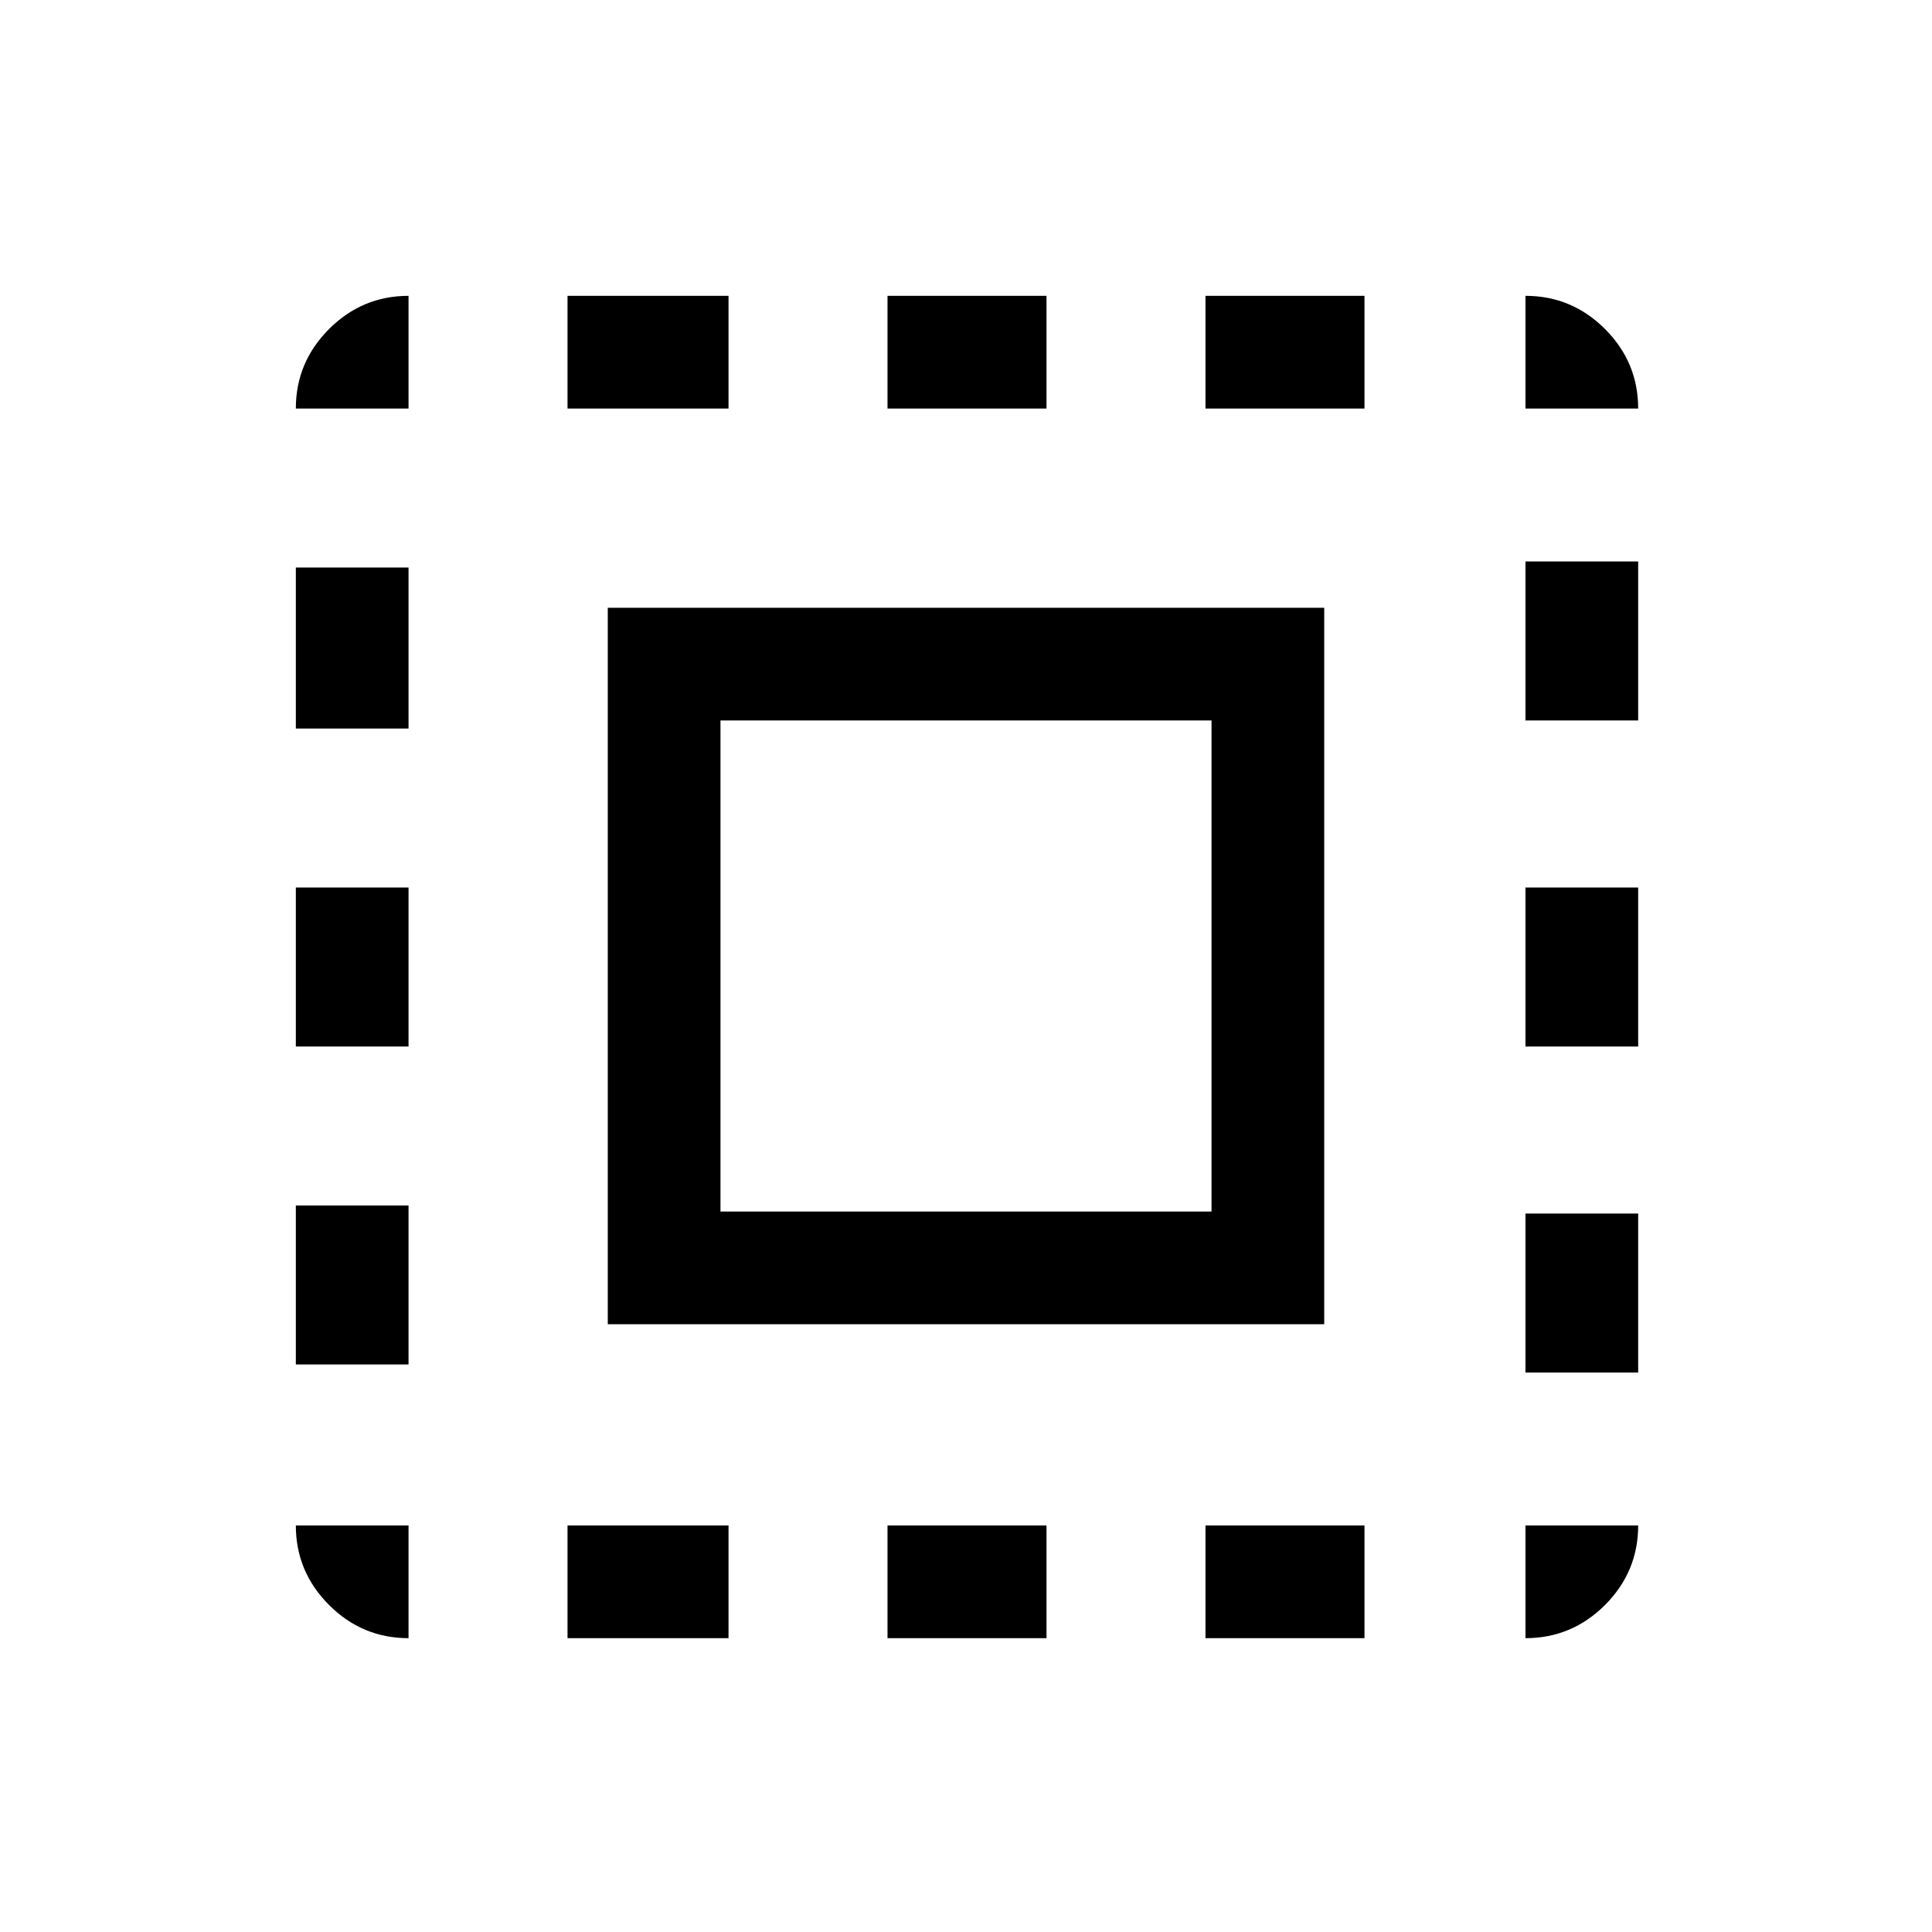 <svg xmlns="http://www.w3.org/2000/svg" height="24" width="24"><path d="M3.675 5.075Q3.675 4.5 4.088 4.087Q4.5 3.675 5.075 3.675V5.075ZM3.675 13V11.025H5.075V13ZM7.05 20.35V18.95H9.05V20.35ZM3.675 9.05V7.05H5.075V9.05ZM11.025 5.075V3.675H13V5.075ZM18.95 5.075V3.675Q19.525 3.675 19.938 4.087Q20.35 4.5 20.35 5.075ZM5.075 20.35Q4.5 20.35 4.088 19.938Q3.675 19.525 3.675 18.95H5.075ZM3.675 16.95V14.975H5.075V16.95ZM7.05 5.075V3.675H9.05V5.075ZM11.025 20.35V18.95H13V20.35ZM18.95 13V11.025H20.35V13ZM18.95 20.35V18.95H20.35Q20.35 19.525 19.938 19.938Q19.525 20.35 18.95 20.35ZM18.95 8.95V6.975H20.35V8.95ZM18.95 17.05V15.075H20.35V17.05ZM14.975 20.35V18.95H16.95V20.35ZM14.975 5.075V3.675H16.95V5.075ZM7.55 16.45V7.55H16.45V16.45ZM8.95 15.05H15.05V8.95H8.95Z"/></svg>
